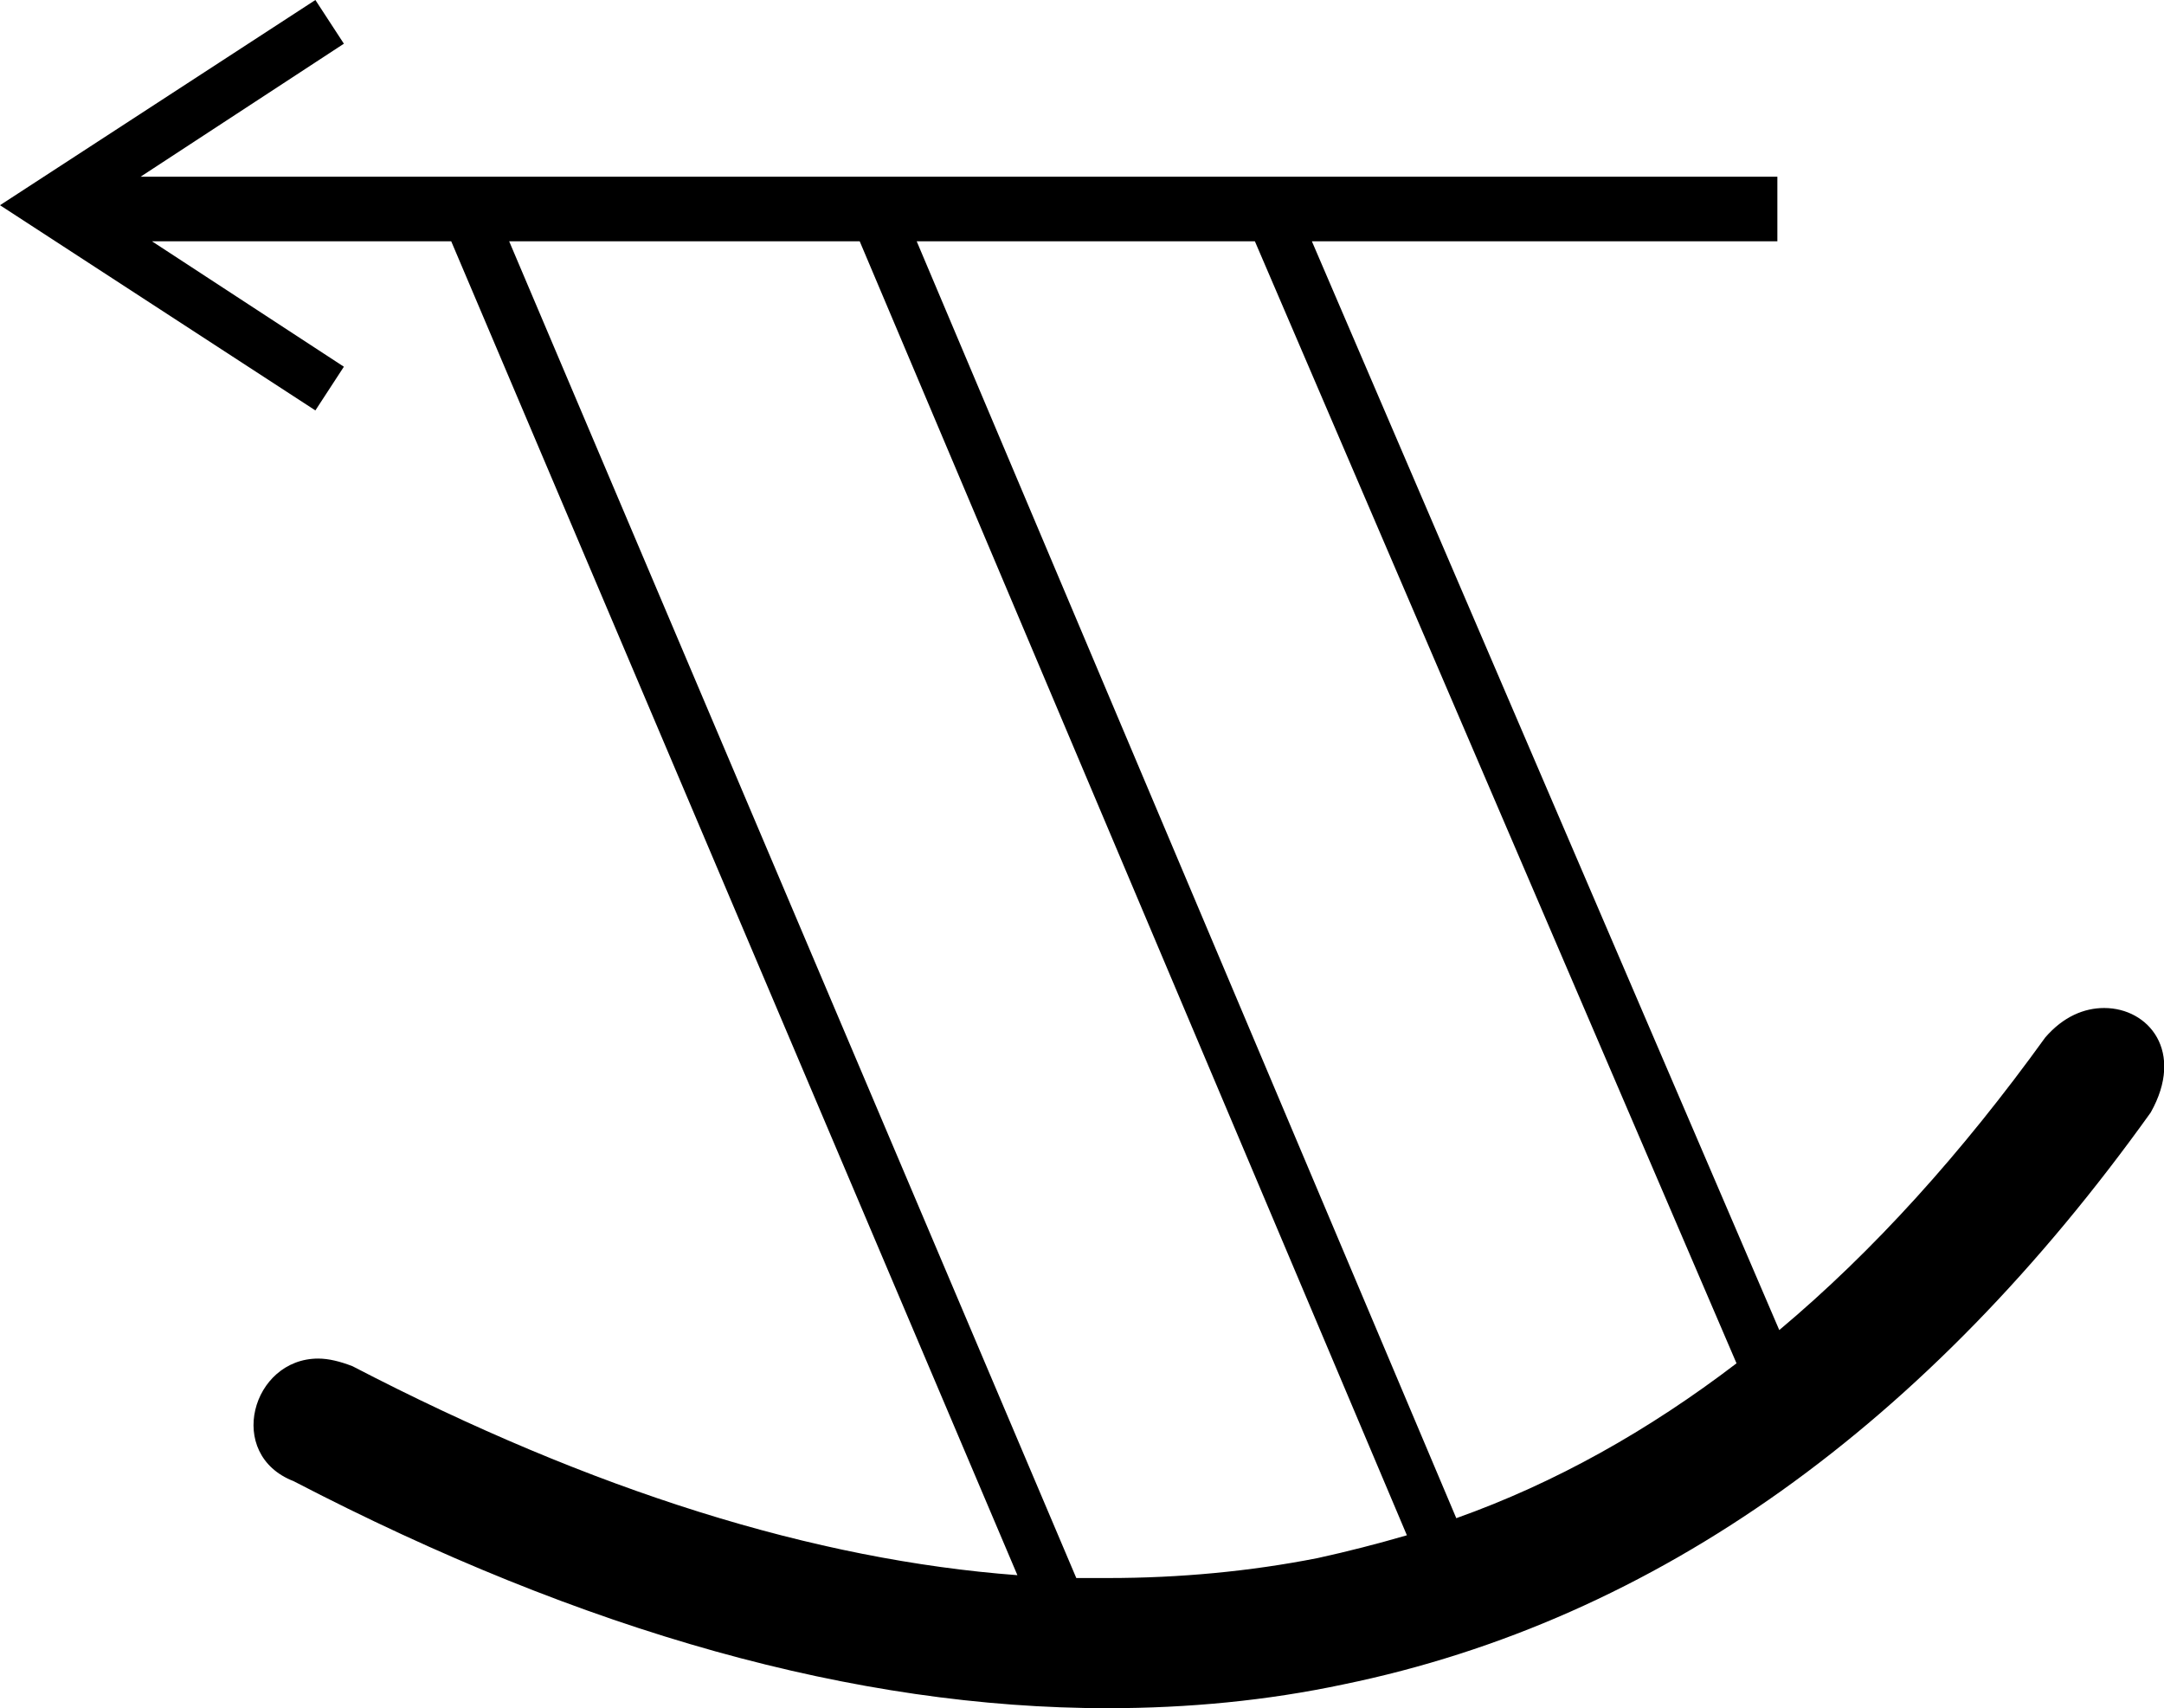 <?xml version='1.0' encoding ='UTF-8' standalone='yes'?>
<svg width='22.78' height='17.98' xmlns='http://www.w3.org/2000/svg' xmlns:xlink='http://www.w3.org/1999/xlink' xmlns:inkscape='http://www.inkscape.org/namespaces/inkscape'>
<path style='fill:#000000; stroke:none' d=' M 13.21 2.54  L 18.28 14.35  C 17.35 15.06 16.37 15.61 15.33 15.98  L 9.65 2.54  Z  M 9.05 2.54  L 14.81 16.16  C 14.5 16.25 14.19 16.33 13.87 16.4  C 13.16 16.54 12.42 16.61 11.66 16.61  C 11.55 16.61 11.44 16.61 11.33 16.61  L 5.36 2.54  Z  M 3.32 0  L 0 2.16  L 3.32 4.32  L 3.62 3.86  L 1.6 2.54  L 4.75 2.54  L 10.71 16.58  C 8.58 16.42 6.25 15.7 3.71 14.38  C 3.58 14.33 3.46 14.3 3.35 14.3  C 2.65 14.3 2.37 15.31 3.09 15.59  C 6.15 17.18 9.01 17.98 11.66 17.98  C 12.51 17.98 13.34 17.9 14.14 17.73  C 17.45 17.05 20.3 14.98 22.64 11.71  C 23 11.07 22.62 10.61 22.15 10.61  C 21.94 10.61 21.72 10.7 21.53 10.92  C 20.65 12.14 19.72 13.17 18.73 14  L 13.81 2.54  L 18.71 2.54  L 18.71 1.86  L 1.48 1.86  L 3.62 0.46  L 3.32 0  Z '/></svg>
